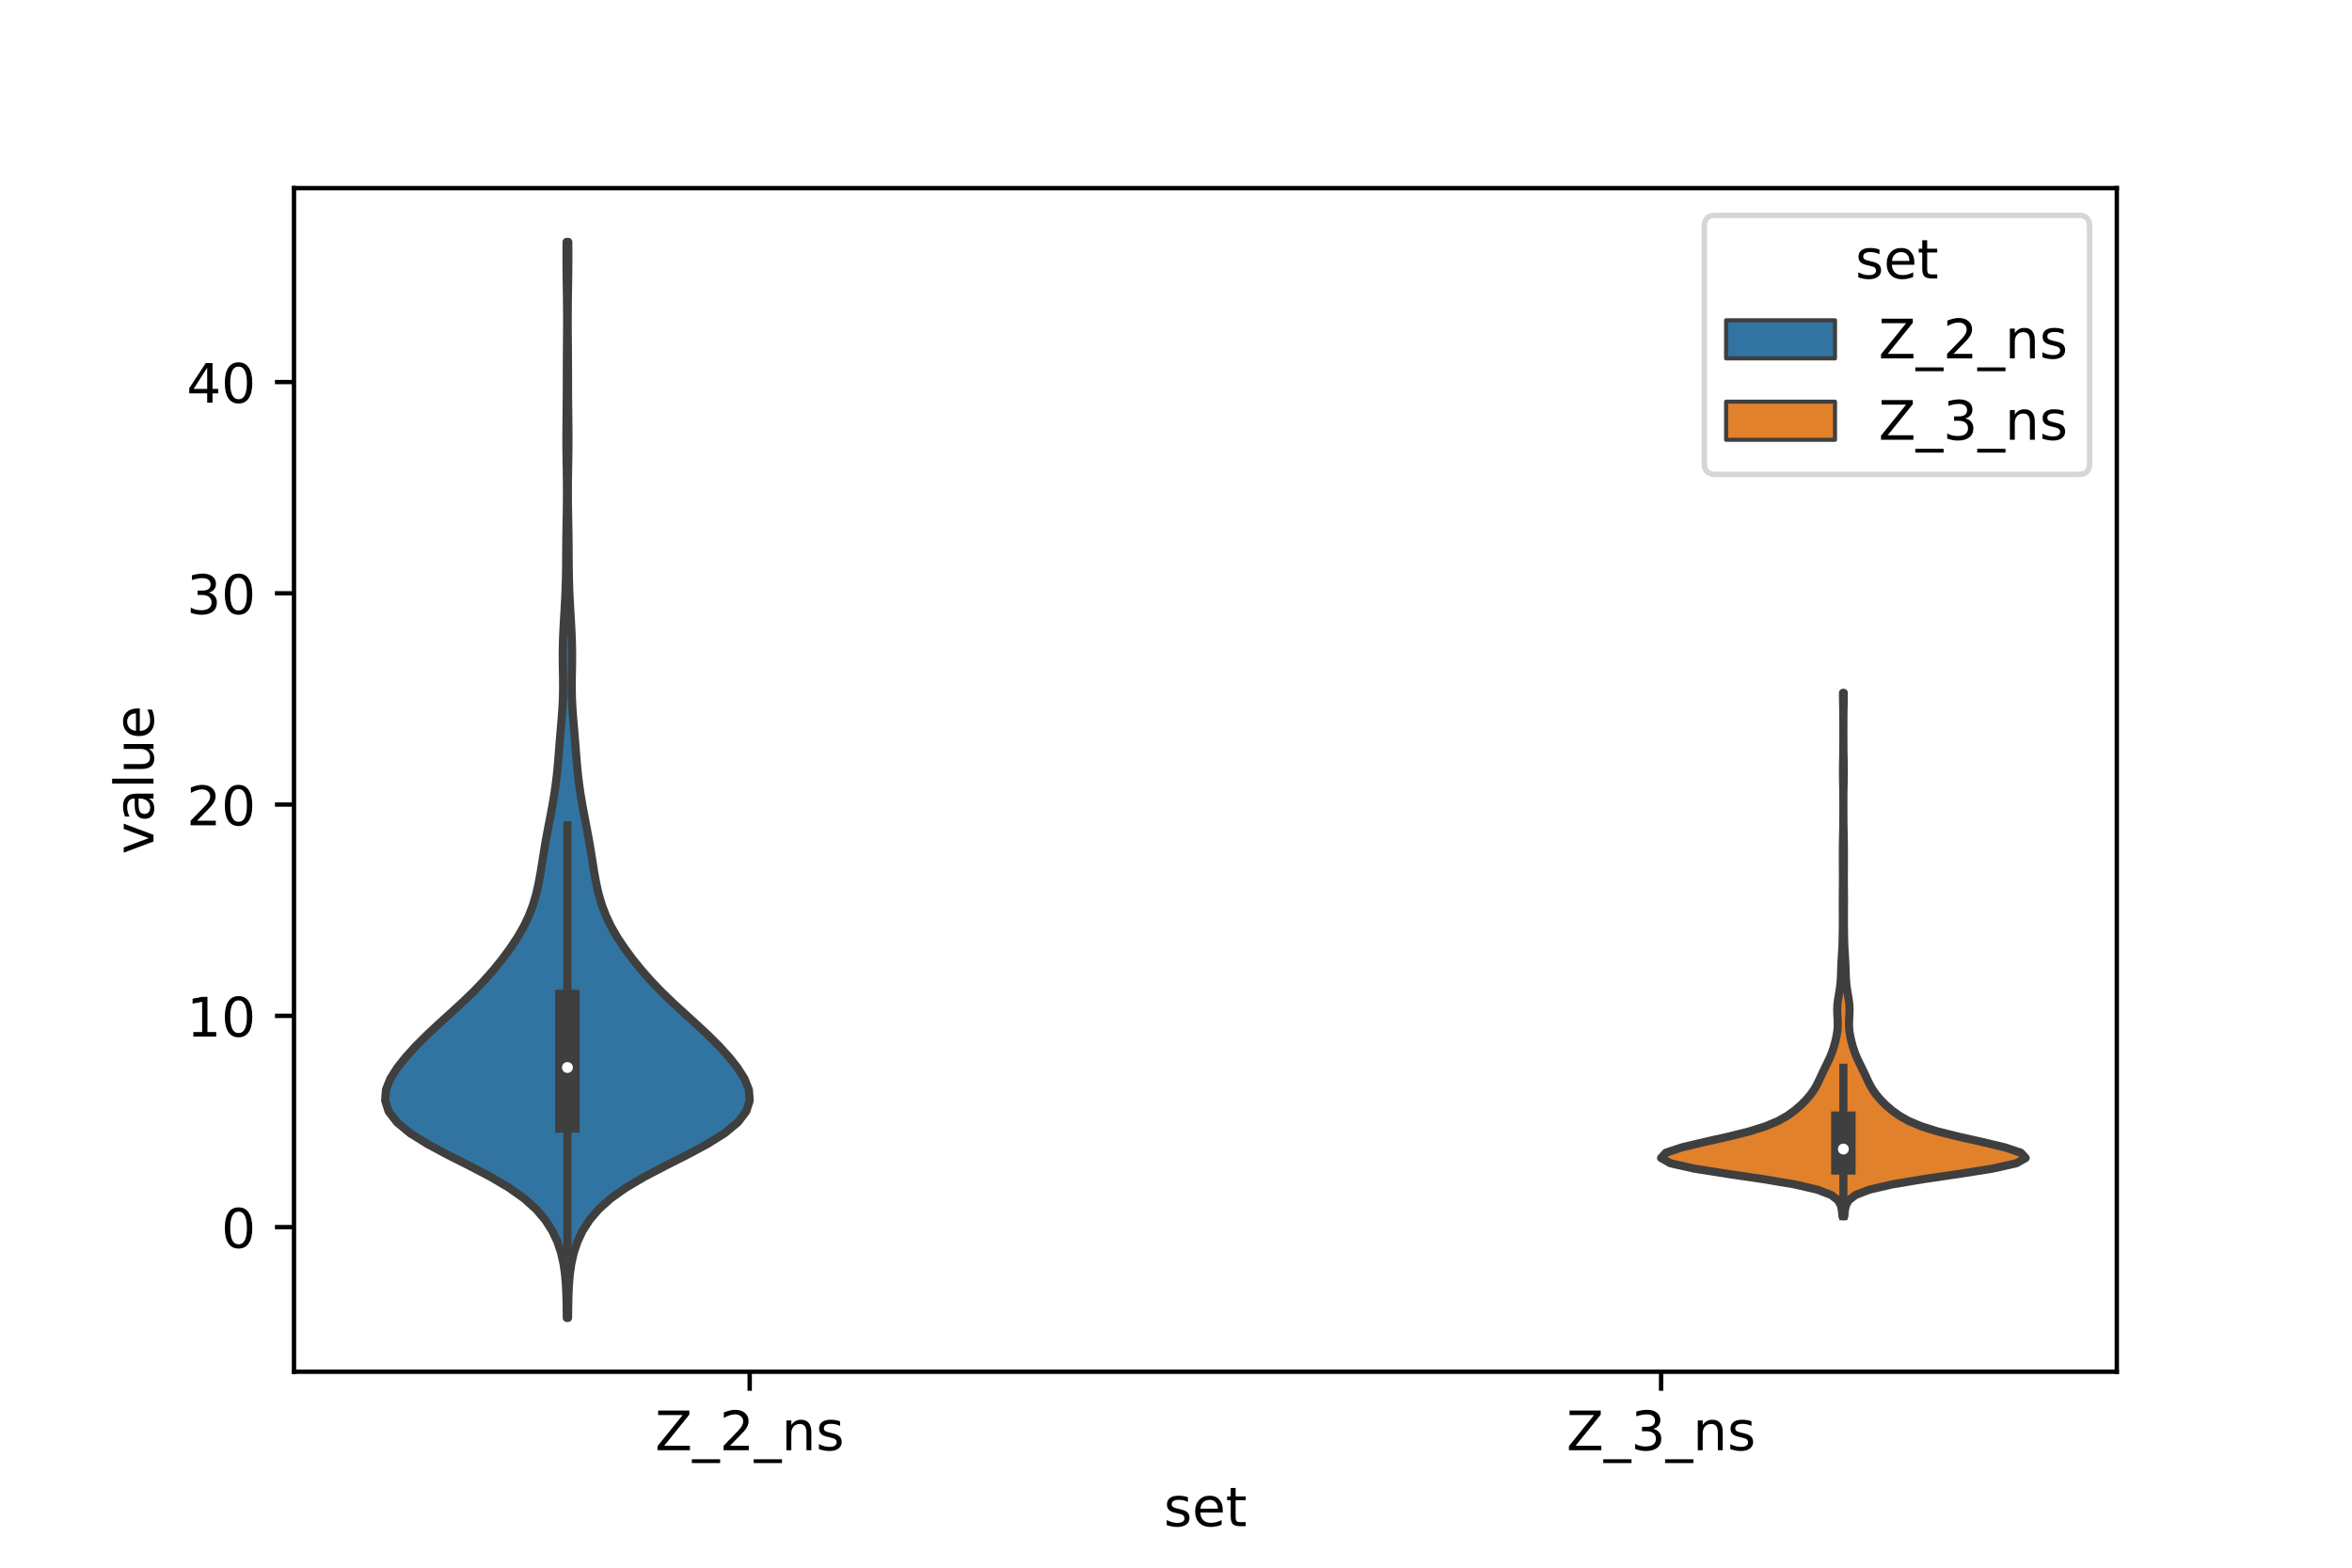 <?xml version="1.0" encoding="utf-8" standalone="no"?>
<!DOCTYPE svg PUBLIC "-//W3C//DTD SVG 1.1//EN"
  "http://www.w3.org/Graphics/SVG/1.1/DTD/svg11.dtd">
<!-- Created with matplotlib (https://matplotlib.org/) -->
<svg height="288pt" version="1.1" viewBox="0 0 432 288" width="432pt" xmlns="http://www.w3.org/2000/svg" xmlns:xlink="http://www.w3.org/1999/xlink">
 <defs>
  <style type="text/css">*{stroke-linecap:butt;stroke-linejoin:round;}</style>
 </defs>
 <g id="figure_1">
  <g id="patch_1">
   <path d="M 0 288 
L 432 288 
L 432 0 
L 0 0 
z
" style="fill:#ffffff;"/>
  </g>
  <g id="axes_1">
   <g id="patch_2">
    <path d="M 54 252 
L 388.8 252 
L 388.8 34.56 
L 54 34.56 
z
" style="fill:#ffffff;"/>
   </g>
   <g id="PolyCollection_1">
    <defs>
     <path d="M 104.336 -45.884 
L 104.104 -45.884 
L 104.082 -47.88 
L 104.04 -49.877 
L 103.954 -51.874 
L 103.788 -53.87 
L 103.502 -55.867 
L 103.051 -57.864 
L 102.386 -59.86 
L 101.45 -61.857 
L 100.174 -63.854 
L 98.472 -65.851 
L 96.246 -67.847 
L 93.425 -69.844 
L 90.026 -71.841 
L 86.204 -73.837 
L 82.248 -75.834 
L 78.513 -77.831 
L 75.325 -79.827 
L 72.912 -81.824 
L 71.384 -83.821 
L 70.74 -85.818 
L 70.893 -87.814 
L 71.689 -89.811 
L 72.95 -91.808 
L 74.532 -93.804 
L 76.346 -95.801 
L 78.345 -97.798 
L 80.481 -99.794 
L 82.683 -101.791 
L 84.861 -103.788 
L 86.934 -105.784 
L 88.853 -107.781 
L 90.613 -109.778 
L 92.227 -111.775 
L 93.705 -113.771 
L 95.034 -115.768 
L 96.187 -117.765 
L 97.143 -119.761 
L 97.902 -121.758 
L 98.489 -123.755 
L 98.939 -125.751 
L 99.301 -127.748 
L 99.619 -129.745 
L 99.937 -131.741 
L 100.279 -133.738 
L 100.649 -135.735 
L 101.033 -137.732 
L 101.409 -139.728 
L 101.753 -141.725 
L 102.049 -143.722 
L 102.29 -145.718 
L 102.482 -147.715 
L 102.644 -149.712 
L 102.801 -151.708 
L 102.968 -153.705 
L 103.14 -155.702 
L 103.293 -157.699 
L 103.395 -159.695 
L 103.432 -161.692 
L 103.415 -163.689 
L 103.379 -165.685 
L 103.362 -167.682 
L 103.388 -169.679 
L 103.46 -171.675 
L 103.564 -173.672 
L 103.681 -175.669 
L 103.793 -177.665 
L 103.885 -179.662 
L 103.948 -181.659 
L 103.981 -183.656 
L 103.995 -185.652 
L 104.007 -187.649 
L 104.029 -189.646 
L 104.063 -191.642 
L 104.101 -193.639 
L 104.13 -195.636 
L 104.14 -197.632 
L 104.129 -199.629 
L 104.1 -201.626 
L 104.067 -203.622 
L 104.041 -205.619 
L 104.032 -207.616 
L 104.043 -209.613 
L 104.065 -211.609 
L 104.088 -213.606 
L 104.103 -215.603 
L 104.11 -217.599 
L 104.113 -219.596 
L 104.119 -221.593 
L 104.132 -223.589 
L 104.149 -225.586 
L 104.163 -227.583 
L 104.166 -229.58 
L 104.156 -231.576 
L 104.133 -233.573 
L 104.103 -235.57 
L 104.074 -237.566 
L 104.055 -239.563 
L 104.052 -241.56 
L 104.066 -243.556 
L 104.374 -243.556 
L 104.374 -243.556 
L 104.388 -241.56 
L 104.385 -239.563 
L 104.366 -237.566 
L 104.337 -235.57 
L 104.307 -233.573 
L 104.284 -231.576 
L 104.274 -229.58 
L 104.277 -227.583 
L 104.291 -225.586 
L 104.308 -223.589 
L 104.321 -221.593 
L 104.327 -219.596 
L 104.33 -217.599 
L 104.337 -215.603 
L 104.352 -213.606 
L 104.375 -211.609 
L 104.397 -209.613 
L 104.408 -207.616 
L 104.399 -205.619 
L 104.373 -203.622 
L 104.34 -201.626 
L 104.311 -199.629 
L 104.3 -197.632 
L 104.31 -195.636 
L 104.339 -193.639 
L 104.377 -191.642 
L 104.411 -189.646 
L 104.433 -187.649 
L 104.445 -185.652 
L 104.459 -183.656 
L 104.492 -181.659 
L 104.555 -179.662 
L 104.647 -177.665 
L 104.759 -175.669 
L 104.876 -173.672 
L 104.98 -171.675 
L 105.052 -169.679 
L 105.078 -167.682 
L 105.061 -165.685 
L 105.025 -163.689 
L 105.008 -161.692 
L 105.045 -159.695 
L 105.147 -157.699 
L 105.3 -155.702 
L 105.472 -153.705 
L 105.639 -151.708 
L 105.796 -149.712 
L 105.958 -147.715 
L 106.15 -145.718 
L 106.391 -143.722 
L 106.687 -141.725 
L 107.031 -139.728 
L 107.407 -137.732 
L 107.791 -135.735 
L 108.161 -133.738 
L 108.503 -131.741 
L 108.821 -129.745 
L 109.139 -127.748 
L 109.501 -125.751 
L 109.951 -123.755 
L 110.538 -121.758 
L 111.297 -119.761 
L 112.253 -117.765 
L 113.406 -115.768 
L 114.735 -113.771 
L 116.213 -111.775 
L 117.827 -109.778 
L 119.587 -107.781 
L 121.506 -105.784 
L 123.579 -103.788 
L 125.757 -101.791 
L 127.959 -99.794 
L 130.095 -97.798 
L 132.094 -95.801 
L 133.908 -93.804 
L 135.49 -91.808 
L 136.751 -89.811 
L 137.547 -87.814 
L 137.7 -85.818 
L 137.056 -83.821 
L 135.528 -81.824 
L 133.115 -79.827 
L 129.927 -77.831 
L 126.192 -75.834 
L 122.236 -73.837 
L 118.414 -71.841 
L 115.015 -69.844 
L 112.194 -67.847 
L 109.968 -65.851 
L 108.266 -63.854 
L 106.99 -61.857 
L 106.054 -59.86 
L 105.389 -57.864 
L 104.938 -55.867 
L 104.652 -53.87 
L 104.486 -51.874 
L 104.4 -49.877 
L 104.358 -47.88 
L 104.336 -45.884 
z
" id="m88057f963c" style="stroke:#3f3f3f;stroke-width:1.5;"/>
    </defs>
    <g clip-path="url(#p0ca0d18577)">
     <use style="fill:#3274a1;stroke:#3f3f3f;stroke-width:1.5;" x="0" xlink:href="#m88057f963c" y="288"/>
    </g>
   </g>
   <g id="PolyCollection_2">
    <defs>
     <path d="M 338.754 -64.586 
L 338.406 -64.586 
L 338.327 -65.557 
L 338.133 -66.528 
L 337.605 -67.498 
L 336.343 -68.469 
L 333.825 -69.44 
L 329.64 -70.411 
L 323.853 -71.382 
L 317.241 -72.353 
L 311.121 -73.324 
L 306.817 -74.295 
L 305.1 -75.266 
L 305.981 -76.237 
L 308.884 -77.208 
L 312.949 -78.179 
L 317.29 -79.15 
L 321.195 -80.121 
L 324.296 -81.092 
L 326.594 -82.063 
L 328.305 -83.034 
L 329.652 -84.005 
L 330.776 -84.976 
L 331.741 -85.947 
L 332.564 -86.918 
L 333.244 -87.889 
L 333.791 -88.86 
L 334.255 -89.831 
L 334.702 -90.802 
L 335.17 -91.773 
L 335.65 -92.744 
L 336.104 -93.715 
L 336.499 -94.686 
L 336.823 -95.657 
L 337.09 -96.628 
L 337.31 -97.599 
L 337.472 -98.57 
L 337.547 -99.541 
L 337.535 -100.512 
L 337.479 -101.483 
L 337.446 -102.454 
L 337.486 -103.425 
L 337.603 -104.396 
L 337.767 -105.367 
L 337.927 -106.338 
L 338.05 -107.309 
L 338.124 -108.28 
L 338.161 -109.251 
L 338.188 -110.222 
L 338.229 -111.193 
L 338.289 -112.164 
L 338.352 -113.135 
L 338.404 -114.106 
L 338.437 -115.077 
L 338.456 -116.048 
L 338.47 -117.019 
L 338.48 -117.989 
L 338.486 -118.96 
L 338.485 -119.931 
L 338.48 -120.902 
L 338.477 -121.873 
L 338.476 -122.844 
L 338.48 -123.815 
L 338.488 -124.786 
L 338.497 -125.757 
L 338.501 -126.728 
L 338.499 -127.699 
L 338.493 -128.67 
L 338.489 -129.641 
L 338.488 -130.612 
L 338.489 -131.583 
L 338.493 -132.554 
L 338.505 -133.525 
L 338.524 -134.496 
L 338.545 -135.467 
L 338.562 -136.438 
L 338.572 -137.409 
L 338.577 -138.38 
L 338.579 -139.351 
L 338.579 -140.322 
L 338.576 -141.293 
L 338.569 -142.264 
L 338.555 -143.235 
L 338.537 -144.206 
L 338.519 -145.177 
L 338.51 -146.148 
L 338.515 -147.119 
L 338.532 -148.09 
L 338.551 -149.061 
L 338.566 -150.032 
L 338.574 -151.003 
L 338.578 -151.974 
L 338.579 -152.945 
L 338.58 -153.916 
L 338.578 -154.887 
L 338.575 -155.858 
L 338.567 -156.829 
L 338.553 -157.8 
L 338.534 -158.771 
L 338.517 -159.742 
L 338.51 -160.713 
L 338.65 -160.713 
L 338.65 -160.713 
L 338.643 -159.742 
L 338.626 -158.771 
L 338.607 -157.8 
L 338.593 -156.829 
L 338.585 -155.858 
L 338.582 -154.887 
L 338.58 -153.916 
L 338.581 -152.945 
L 338.582 -151.974 
L 338.586 -151.003 
L 338.594 -150.032 
L 338.609 -149.061 
L 338.628 -148.09 
L 338.645 -147.119 
L 338.65 -146.148 
L 338.641 -145.177 
L 338.623 -144.206 
L 338.605 -143.235 
L 338.591 -142.264 
L 338.584 -141.293 
L 338.581 -140.322 
L 338.581 -139.351 
L 338.583 -138.38 
L 338.588 -137.409 
L 338.598 -136.438 
L 338.615 -135.467 
L 338.636 -134.496 
L 338.655 -133.525 
L 338.667 -132.554 
L 338.671 -131.583 
L 338.672 -130.612 
L 338.671 -129.641 
L 338.667 -128.67 
L 338.661 -127.699 
L 338.659 -126.728 
L 338.663 -125.757 
L 338.672 -124.786 
L 338.68 -123.815 
L 338.684 -122.844 
L 338.683 -121.873 
L 338.68 -120.902 
L 338.675 -119.931 
L 338.674 -118.96 
L 338.68 -117.989 
L 338.69 -117.019 
L 338.704 -116.048 
L 338.723 -115.077 
L 338.756 -114.106 
L 338.808 -113.135 
L 338.871 -112.164 
L 338.931 -111.193 
L 338.972 -110.222 
L 338.999 -109.251 
L 339.036 -108.28 
L 339.11 -107.309 
L 339.233 -106.338 
L 339.393 -105.367 
L 339.557 -104.396 
L 339.674 -103.425 
L 339.714 -102.454 
L 339.681 -101.483 
L 339.625 -100.512 
L 339.613 -99.541 
L 339.688 -98.57 
L 339.85 -97.599 
L 340.07 -96.628 
L 340.337 -95.657 
L 340.661 -94.686 
L 341.056 -93.715 
L 341.51 -92.744 
L 341.99 -91.773 
L 342.458 -90.802 
L 342.905 -89.831 
L 343.369 -88.86 
L 343.916 -87.889 
L 344.596 -86.918 
L 345.419 -85.947 
L 346.384 -84.976 
L 347.508 -84.005 
L 348.855 -83.034 
L 350.566 -82.063 
L 352.864 -81.092 
L 355.965 -80.121 
L 359.87 -79.15 
L 364.211 -78.179 
L 368.276 -77.208 
L 371.179 -76.237 
L 372.06 -75.266 
L 370.343 -74.295 
L 366.039 -73.324 
L 359.919 -72.353 
L 353.307 -71.382 
L 347.52 -70.411 
L 343.335 -69.44 
L 340.817 -68.469 
L 339.555 -67.498 
L 339.027 -66.528 
L 338.833 -65.557 
L 338.754 -64.586 
z
" id="ma391cf38c9" style="stroke:#3f3f3f;stroke-width:1.5;"/>
    </defs>
    <g clip-path="url(#p0ca0d18577)">
     <use style="fill:#e1812c;stroke:#3f3f3f;stroke-width:1.5;" x="0" xlink:href="#ma391cf38c9" y="288"/>
    </g>
   </g>
   <g id="patch_3">
    <path clip-path="url(#p0ca0d18577)" d="M 137.7 225.433 
L 137.7 225.433 
L 137.7 225.433 
L 137.7 225.433 
z
" style="fill:#3274a1;stroke:#3f3f3f;stroke-linejoin:miter;stroke-width:0.75;"/>
   </g>
   <g id="patch_4">
    <path clip-path="url(#p0ca0d18577)" d="M 137.7 225.433 
L 137.7 225.433 
L 137.7 225.433 
L 137.7 225.433 
z
" style="fill:#e1812c;stroke:#3f3f3f;stroke-linejoin:miter;stroke-width:0.75;"/>
   </g>
   <g id="matplotlib.axis_1">
    <g id="xtick_1">
     <g id="line2d_1">
      <defs>
       <path d="M 0 0 
L 0 3.5 
" id="m91b6711e65" style="stroke:#000000;stroke-width:0.8;"/>
      </defs>
      <g>
       <use style="stroke:#000000;stroke-width:0.8;" x="137.7" xlink:href="#m91b6711e65" y="252"/>
      </g>
     </g>
     <g id="text_1">
      <!-- Z_2_ns -->
      <g transform="translate(120.32 266.422)scale(0.1 -0.1)">
       <defs>
        <path d="M 5.609 72.906 
L 62.891 72.906 
L 62.891 65.375 
L 16.797 8.297 
L 64.016 8.297 
L 64.016 0 
L 4.5 0 
L 4.5 7.516 
L 50.594 64.594 
L 5.609 64.594 
z
" id="DejaVuSans-90"/>
        <path d="M 50.984 -16.609 
L 50.984 -23.578 
L -0.984 -23.578 
L -0.984 -16.609 
z
" id="DejaVuSans-95"/>
        <path d="M 19.188 8.297 
L 53.609 8.297 
L 53.609 0 
L 7.328 0 
L 7.328 8.297 
Q 12.938 14.109 22.625 23.891 
Q 32.328 33.688 34.812 36.531 
Q 39.547 41.844 41.422 45.531 
Q 43.312 49.219 43.312 52.781 
Q 43.312 58.594 39.234 62.25 
Q 35.156 65.922 28.609 65.922 
Q 23.969 65.922 18.812 64.312 
Q 13.672 62.703 7.812 59.422 
L 7.812 69.391 
Q 13.766 71.781 18.938 73 
Q 24.125 74.219 28.422 74.219 
Q 39.75 74.219 46.484 68.547 
Q 53.219 62.891 53.219 53.422 
Q 53.219 48.922 51.531 44.891 
Q 49.859 40.875 45.406 35.406 
Q 44.188 33.984 37.641 27.219 
Q 31.109 20.453 19.188 8.297 
z
" id="DejaVuSans-50"/>
        <path d="M 54.891 33.016 
L 54.891 0 
L 45.906 0 
L 45.906 32.719 
Q 45.906 40.484 42.875 44.328 
Q 39.844 48.188 33.797 48.188 
Q 26.516 48.188 22.312 43.547 
Q 18.109 38.922 18.109 30.906 
L 18.109 0 
L 9.078 0 
L 9.078 54.688 
L 18.109 54.688 
L 18.109 46.188 
Q 21.344 51.125 25.703 53.562 
Q 30.078 56 35.797 56 
Q 45.219 56 50.047 50.172 
Q 54.891 44.344 54.891 33.016 
z
" id="DejaVuSans-110"/>
        <path d="M 44.281 53.078 
L 44.281 44.578 
Q 40.484 46.531 36.375 47.5 
Q 32.281 48.484 27.875 48.484 
Q 21.188 48.484 17.844 46.438 
Q 14.5 44.391 14.5 40.281 
Q 14.5 37.156 16.891 35.375 
Q 19.281 33.594 26.516 31.984 
L 29.594 31.297 
Q 39.156 29.25 43.188 25.516 
Q 47.219 21.781 47.219 15.094 
Q 47.219 7.469 41.188 3.016 
Q 35.156 -1.422 24.609 -1.422 
Q 20.219 -1.422 15.453 -0.562 
Q 10.688 0.297 5.422 2 
L 5.422 11.281 
Q 10.406 8.688 15.234 7.391 
Q 20.062 6.109 24.812 6.109 
Q 31.156 6.109 34.562 8.281 
Q 37.984 10.453 37.984 14.406 
Q 37.984 18.062 35.516 20.016 
Q 33.062 21.969 24.703 23.781 
L 21.578 24.516 
Q 13.234 26.266 9.516 29.906 
Q 5.812 33.547 5.812 39.891 
Q 5.812 47.609 11.281 51.797 
Q 16.75 56 26.812 56 
Q 31.781 56 36.172 55.266 
Q 40.578 54.547 44.281 53.078 
z
" id="DejaVuSans-115"/>
       </defs>
       <use xlink:href="#DejaVuSans-90"/>
       <use x="68.506" xlink:href="#DejaVuSans-95"/>
       <use x="118.506" xlink:href="#DejaVuSans-50"/>
       <use x="182.129" xlink:href="#DejaVuSans-95"/>
       <use x="232.129" xlink:href="#DejaVuSans-110"/>
       <use x="295.508" xlink:href="#DejaVuSans-115"/>
      </g>
     </g>
    </g>
    <g id="xtick_2">
     <g id="line2d_2">
      <g>
       <use style="stroke:#000000;stroke-width:0.8;" x="305.1" xlink:href="#m91b6711e65" y="252"/>
      </g>
     </g>
     <g id="text_2">
      <!-- Z_3_ns -->
      <g transform="translate(287.72 266.422)scale(0.1 -0.1)">
       <defs>
        <path d="M 40.578 39.312 
Q 47.656 37.797 51.625 33 
Q 55.609 28.219 55.609 21.188 
Q 55.609 10.406 48.188 4.484 
Q 40.766 -1.422 27.094 -1.422 
Q 22.516 -1.422 17.656 -0.516 
Q 12.797 0.391 7.625 2.203 
L 7.625 11.719 
Q 11.719 9.328 16.594 8.109 
Q 21.484 6.891 26.812 6.891 
Q 36.078 6.891 40.938 10.547 
Q 45.797 14.203 45.797 21.188 
Q 45.797 27.641 41.281 31.266 
Q 36.766 34.906 28.719 34.906 
L 20.219 34.906 
L 20.219 43.016 
L 29.109 43.016 
Q 36.375 43.016 40.234 45.922 
Q 44.094 48.828 44.094 54.297 
Q 44.094 59.906 40.109 62.906 
Q 36.141 65.922 28.719 65.922 
Q 24.656 65.922 20.016 65.031 
Q 15.375 64.156 9.812 62.312 
L 9.812 71.094 
Q 15.438 72.656 20.344 73.438 
Q 25.25 74.219 29.594 74.219 
Q 40.828 74.219 47.359 69.109 
Q 53.906 64.016 53.906 55.328 
Q 53.906 49.266 50.438 45.094 
Q 46.969 40.922 40.578 39.312 
z
" id="DejaVuSans-51"/>
       </defs>
       <use xlink:href="#DejaVuSans-90"/>
       <use x="68.506" xlink:href="#DejaVuSans-95"/>
       <use x="118.506" xlink:href="#DejaVuSans-51"/>
       <use x="182.129" xlink:href="#DejaVuSans-95"/>
       <use x="232.129" xlink:href="#DejaVuSans-110"/>
       <use x="295.508" xlink:href="#DejaVuSans-115"/>
      </g>
     </g>
    </g>
    <g id="text_3">
     <!-- set -->
     <g transform="translate(213.759 280.378)scale(0.1 -0.1)">
      <defs>
       <path d="M 56.203 29.594 
L 56.203 25.203 
L 14.891 25.203 
Q 15.484 15.922 20.484 11.062 
Q 25.484 6.203 34.422 6.203 
Q 39.594 6.203 44.453 7.469 
Q 49.312 8.734 54.109 11.281 
L 54.109 2.781 
Q 49.266 0.734 44.188 -0.344 
Q 39.109 -1.422 33.891 -1.422 
Q 20.797 -1.422 13.156 6.188 
Q 5.516 13.812 5.516 26.812 
Q 5.516 40.234 12.766 48.109 
Q 20.016 56 32.328 56 
Q 43.359 56 49.781 48.891 
Q 56.203 41.797 56.203 29.594 
z
M 47.219 32.234 
Q 47.125 39.594 43.094 43.984 
Q 39.062 48.391 32.422 48.391 
Q 24.906 48.391 20.391 44.141 
Q 15.875 39.891 15.188 32.172 
z
" id="DejaVuSans-101"/>
       <path d="M 18.312 70.219 
L 18.312 54.688 
L 36.812 54.688 
L 36.812 47.703 
L 18.312 47.703 
L 18.312 18.016 
Q 18.312 11.328 20.141 9.422 
Q 21.969 7.516 27.594 7.516 
L 36.812 7.516 
L 36.812 0 
L 27.594 0 
Q 17.188 0 13.234 3.875 
Q 9.281 7.766 9.281 18.016 
L 9.281 47.703 
L 2.688 47.703 
L 2.688 54.688 
L 9.281 54.688 
L 9.281 70.219 
z
" id="DejaVuSans-116"/>
      </defs>
      <use xlink:href="#DejaVuSans-115"/>
      <use x="52.1" xlink:href="#DejaVuSans-101"/>
      <use x="113.623" xlink:href="#DejaVuSans-116"/>
     </g>
    </g>
   </g>
   <g id="matplotlib.axis_2">
    <g id="ytick_1">
     <g id="line2d_3">
      <defs>
       <path d="M 0 0 
L -3.5 0 
" id="m7c3ec2b29e" style="stroke:#000000;stroke-width:0.8;"/>
      </defs>
      <g>
       <use style="stroke:#000000;stroke-width:0.8;" x="54" xlink:href="#m7c3ec2b29e" y="225.433"/>
      </g>
     </g>
     <g id="text_4">
      <!-- 0 -->
      <g transform="translate(40.638 229.232)scale(0.1 -0.1)">
       <defs>
        <path d="M 31.781 66.406 
Q 24.172 66.406 20.328 58.906 
Q 16.5 51.422 16.5 36.375 
Q 16.5 21.391 20.328 13.891 
Q 24.172 6.391 31.781 6.391 
Q 39.453 6.391 43.281 13.891 
Q 47.125 21.391 47.125 36.375 
Q 47.125 51.422 43.281 58.906 
Q 39.453 66.406 31.781 66.406 
z
M 31.781 74.219 
Q 44.047 74.219 50.516 64.516 
Q 56.984 54.828 56.984 36.375 
Q 56.984 17.969 50.516 8.266 
Q 44.047 -1.422 31.781 -1.422 
Q 19.531 -1.422 13.062 8.266 
Q 6.594 17.969 6.594 36.375 
Q 6.594 54.828 13.062 64.516 
Q 19.531 74.219 31.781 74.219 
z
" id="DejaVuSans-48"/>
       </defs>
       <use xlink:href="#DejaVuSans-48"/>
      </g>
     </g>
    </g>
    <g id="ytick_2">
     <g id="line2d_4">
      <g>
       <use style="stroke:#000000;stroke-width:0.8;" x="54" xlink:href="#m7c3ec2b29e" y="186.621"/>
      </g>
     </g>
     <g id="text_5">
      <!-- 10 -->
      <g transform="translate(34.275 190.421)scale(0.1 -0.1)">
       <defs>
        <path d="M 12.406 8.297 
L 28.516 8.297 
L 28.516 63.922 
L 10.984 60.406 
L 10.984 69.391 
L 28.422 72.906 
L 38.281 72.906 
L 38.281 8.297 
L 54.391 8.297 
L 54.391 0 
L 12.406 0 
z
" id="DejaVuSans-49"/>
       </defs>
       <use xlink:href="#DejaVuSans-49"/>
       <use x="63.623" xlink:href="#DejaVuSans-48"/>
      </g>
     </g>
    </g>
    <g id="ytick_3">
     <g id="line2d_5">
      <g>
       <use style="stroke:#000000;stroke-width:0.8;" x="54" xlink:href="#m7c3ec2b29e" y="147.81"/>
      </g>
     </g>
     <g id="text_6">
      <!-- 20 -->
      <g transform="translate(34.275 151.609)scale(0.1 -0.1)">
       <use xlink:href="#DejaVuSans-50"/>
       <use x="63.623" xlink:href="#DejaVuSans-48"/>
      </g>
     </g>
    </g>
    <g id="ytick_4">
     <g id="line2d_6">
      <g>
       <use style="stroke:#000000;stroke-width:0.8;" x="54" xlink:href="#m7c3ec2b29e" y="108.999"/>
      </g>
     </g>
     <g id="text_7">
      <!-- 30 -->
      <g transform="translate(34.275 112.798)scale(0.1 -0.1)">
       <use xlink:href="#DejaVuSans-51"/>
       <use x="63.623" xlink:href="#DejaVuSans-48"/>
      </g>
     </g>
    </g>
    <g id="ytick_5">
     <g id="line2d_7">
      <g>
       <use style="stroke:#000000;stroke-width:0.8;" x="54" xlink:href="#m7c3ec2b29e" y="70.187"/>
      </g>
     </g>
     <g id="text_8">
      <!-- 40 -->
      <g transform="translate(34.275 73.987)scale(0.1 -0.1)">
       <defs>
        <path d="M 37.797 64.312 
L 12.891 25.391 
L 37.797 25.391 
z
M 35.203 72.906 
L 47.609 72.906 
L 47.609 25.391 
L 58.016 25.391 
L 58.016 17.188 
L 47.609 17.188 
L 47.609 0 
L 37.797 0 
L 37.797 17.188 
L 4.891 17.188 
L 4.891 26.703 
z
" id="DejaVuSans-52"/>
       </defs>
       <use xlink:href="#DejaVuSans-52"/>
       <use x="63.623" xlink:href="#DejaVuSans-48"/>
      </g>
     </g>
    </g>
    <g id="text_9">
     <!-- value -->
     <g transform="translate(28.195 156.938)rotate(-90)scale(0.1 -0.1)">
      <defs>
       <path d="M 2.984 54.688 
L 12.5 54.688 
L 29.594 8.797 
L 46.688 54.688 
L 56.203 54.688 
L 35.688 0 
L 23.484 0 
z
" id="DejaVuSans-118"/>
       <path d="M 34.281 27.484 
Q 23.391 27.484 19.188 25 
Q 14.984 22.516 14.984 16.5 
Q 14.984 11.719 18.141 8.906 
Q 21.297 6.109 26.703 6.109 
Q 34.188 6.109 38.703 11.406 
Q 43.219 16.703 43.219 25.484 
L 43.219 27.484 
z
M 52.203 31.203 
L 52.203 0 
L 43.219 0 
L 43.219 8.297 
Q 40.141 3.328 35.547 0.953 
Q 30.953 -1.422 24.312 -1.422 
Q 15.922 -1.422 10.953 3.297 
Q 6 8.016 6 15.922 
Q 6 25.141 12.172 29.828 
Q 18.359 34.516 30.609 34.516 
L 43.219 34.516 
L 43.219 35.406 
Q 43.219 41.609 39.141 45 
Q 35.062 48.391 27.688 48.391 
Q 23 48.391 18.547 47.266 
Q 14.109 46.141 10.016 43.891 
L 10.016 52.203 
Q 14.938 54.109 19.578 55.047 
Q 24.219 56 28.609 56 
Q 40.484 56 46.344 49.844 
Q 52.203 43.703 52.203 31.203 
z
" id="DejaVuSans-97"/>
       <path d="M 9.422 75.984 
L 18.406 75.984 
L 18.406 0 
L 9.422 0 
z
" id="DejaVuSans-108"/>
       <path d="M 8.5 21.578 
L 8.5 54.688 
L 17.484 54.688 
L 17.484 21.922 
Q 17.484 14.156 20.5 10.266 
Q 23.531 6.391 29.594 6.391 
Q 36.859 6.391 41.078 11.031 
Q 45.312 15.672 45.312 23.688 
L 45.312 54.688 
L 54.297 54.688 
L 54.297 0 
L 45.312 0 
L 45.312 8.406 
Q 42.047 3.422 37.719 1 
Q 33.406 -1.422 27.688 -1.422 
Q 18.266 -1.422 13.375 4.438 
Q 8.5 10.297 8.5 21.578 
z
M 31.109 56 
z
" id="DejaVuSans-117"/>
      </defs>
      <use xlink:href="#DejaVuSans-118"/>
      <use x="59.18" xlink:href="#DejaVuSans-97"/>
      <use x="120.459" xlink:href="#DejaVuSans-108"/>
      <use x="148.242" xlink:href="#DejaVuSans-117"/>
      <use x="211.621" xlink:href="#DejaVuSans-101"/>
     </g>
    </g>
   </g>
   <g id="line2d_8">
    <path clip-path="url(#p0ca0d18577)" d="M 104.22 230.782 
L 104.22 151.611 
" style="fill:none;stroke:#3f3f3f;stroke-linecap:square;stroke-width:1.5;"/>
   </g>
   <g id="line2d_9">
    <path clip-path="url(#p0ca0d18577)" d="M 104.22 205.835 
L 104.22 184.074 
" style="fill:none;stroke:#3f3f3f;stroke-linecap:square;stroke-width:4.5;"/>
   </g>
   <g id="line2d_10">
    <path clip-path="url(#p0ca0d18577)" d="M 338.58 223.414 
L 338.58 196.157 
" style="fill:none;stroke:#3f3f3f;stroke-linecap:square;stroke-width:1.5;"/>
   </g>
   <g id="line2d_11">
    <path clip-path="url(#p0ca0d18577)" d="M 338.58 213.541 
L 338.58 206.446 
" style="fill:none;stroke:#3f3f3f;stroke-linecap:square;stroke-width:4.5;"/>
   </g>
   <g id="patch_5">
    <path d="M 54 252 
L 54 34.56 
" style="fill:none;stroke:#000000;stroke-linecap:square;stroke-linejoin:miter;stroke-width:0.8;"/>
   </g>
   <g id="patch_6">
    <path d="M 388.8 252 
L 388.8 34.56 
" style="fill:none;stroke:#000000;stroke-linecap:square;stroke-linejoin:miter;stroke-width:0.8;"/>
   </g>
   <g id="patch_7">
    <path d="M 54 252 
L 388.8 252 
" style="fill:none;stroke:#000000;stroke-linecap:square;stroke-linejoin:miter;stroke-width:0.8;"/>
   </g>
   <g id="patch_8">
    <path d="M 54 34.56 
L 388.8 34.56 
" style="fill:none;stroke:#000000;stroke-linecap:square;stroke-linejoin:miter;stroke-width:0.8;"/>
   </g>
   <g id="PathCollection_1">
    <defs>
     <path d="M 0 1.5 
C 0.398 1.5 0.779 1.342 1.061 1.061 
C 1.342 0.779 1.5 0.398 1.5 0 
C 1.5 -0.398 1.342 -0.779 1.061 -1.061 
C 0.779 -1.342 0.398 -1.5 0 -1.5 
C -0.398 -1.5 -0.779 -1.342 -1.061 -1.061 
C -1.342 -0.779 -1.5 -0.398 -1.5 0 
C -1.5 0.398 -1.342 0.779 -1.061 1.061 
C -0.779 1.342 -0.398 1.5 0 1.5 
z
" id="mb5bf87b7e1" style="stroke:#3f3f3f;"/>
    </defs>
    <g clip-path="url(#p0ca0d18577)">
     <use style="fill:#ffffff;stroke:#3f3f3f;" x="104.22" xlink:href="#mb5bf87b7e1" y="196.114"/>
    </g>
   </g>
   <g id="PathCollection_2">
    <g clip-path="url(#p0ca0d18577)">
     <use style="fill:#ffffff;stroke:#3f3f3f;" x="338.58" xlink:href="#mb5bf87b7e1" y="211.094"/>
    </g>
   </g>
   <g id="legend_1">
    <g id="patch_9">
     <path d="M 315.041 87.151 
L 381.8 87.151 
Q 383.8 87.151 383.8 85.151 
L 383.8 41.56 
Q 383.8 39.56 381.8 39.56 
L 315.041 39.56 
Q 313.041 39.56 313.041 41.56 
L 313.041 85.151 
Q 313.041 87.151 315.041 87.151 
z
" style="fill:#ffffff;opacity:0.8;stroke:#cccccc;stroke-linejoin:miter;"/>
    </g>
    <g id="text_10">
     <!-- set -->
     <g transform="translate(340.779 51.158)scale(0.1 -0.1)">
      <use xlink:href="#DejaVuSans-115"/>
      <use x="52.1" xlink:href="#DejaVuSans-101"/>
      <use x="113.623" xlink:href="#DejaVuSans-116"/>
     </g>
    </g>
    <g id="patch_10">
     <path d="M 317.041 65.837 
L 337.041 65.837 
L 337.041 58.837 
L 317.041 58.837 
z
" style="fill:#3274a1;stroke:#3f3f3f;stroke-linejoin:miter;stroke-width:0.75;"/>
    </g>
    <g id="text_11">
     <!-- Z_2_ns -->
     <g transform="translate(345.041 65.837)scale(0.1 -0.1)">
      <use xlink:href="#DejaVuSans-90"/>
      <use x="68.506" xlink:href="#DejaVuSans-95"/>
      <use x="118.506" xlink:href="#DejaVuSans-50"/>
      <use x="182.129" xlink:href="#DejaVuSans-95"/>
      <use x="232.129" xlink:href="#DejaVuSans-110"/>
      <use x="295.508" xlink:href="#DejaVuSans-115"/>
     </g>
    </g>
    <g id="patch_11">
     <path d="M 317.041 80.793 
L 337.041 80.793 
L 337.041 73.793 
L 317.041 73.793 
z
" style="fill:#e1812c;stroke:#3f3f3f;stroke-linejoin:miter;stroke-width:0.75;"/>
    </g>
    <g id="text_12">
     <!-- Z_3_ns -->
     <g transform="translate(345.041 80.793)scale(0.1 -0.1)">
      <use xlink:href="#DejaVuSans-90"/>
      <use x="68.506" xlink:href="#DejaVuSans-95"/>
      <use x="118.506" xlink:href="#DejaVuSans-51"/>
      <use x="182.129" xlink:href="#DejaVuSans-95"/>
      <use x="232.129" xlink:href="#DejaVuSans-110"/>
      <use x="295.508" xlink:href="#DejaVuSans-115"/>
     </g>
    </g>
   </g>
  </g>
 </g>
 <defs>
  <clipPath id="p0ca0d18577">
   <rect height="217.44" width="334.8" x="54" y="34.56"/>
  </clipPath>
 </defs>
</svg>
